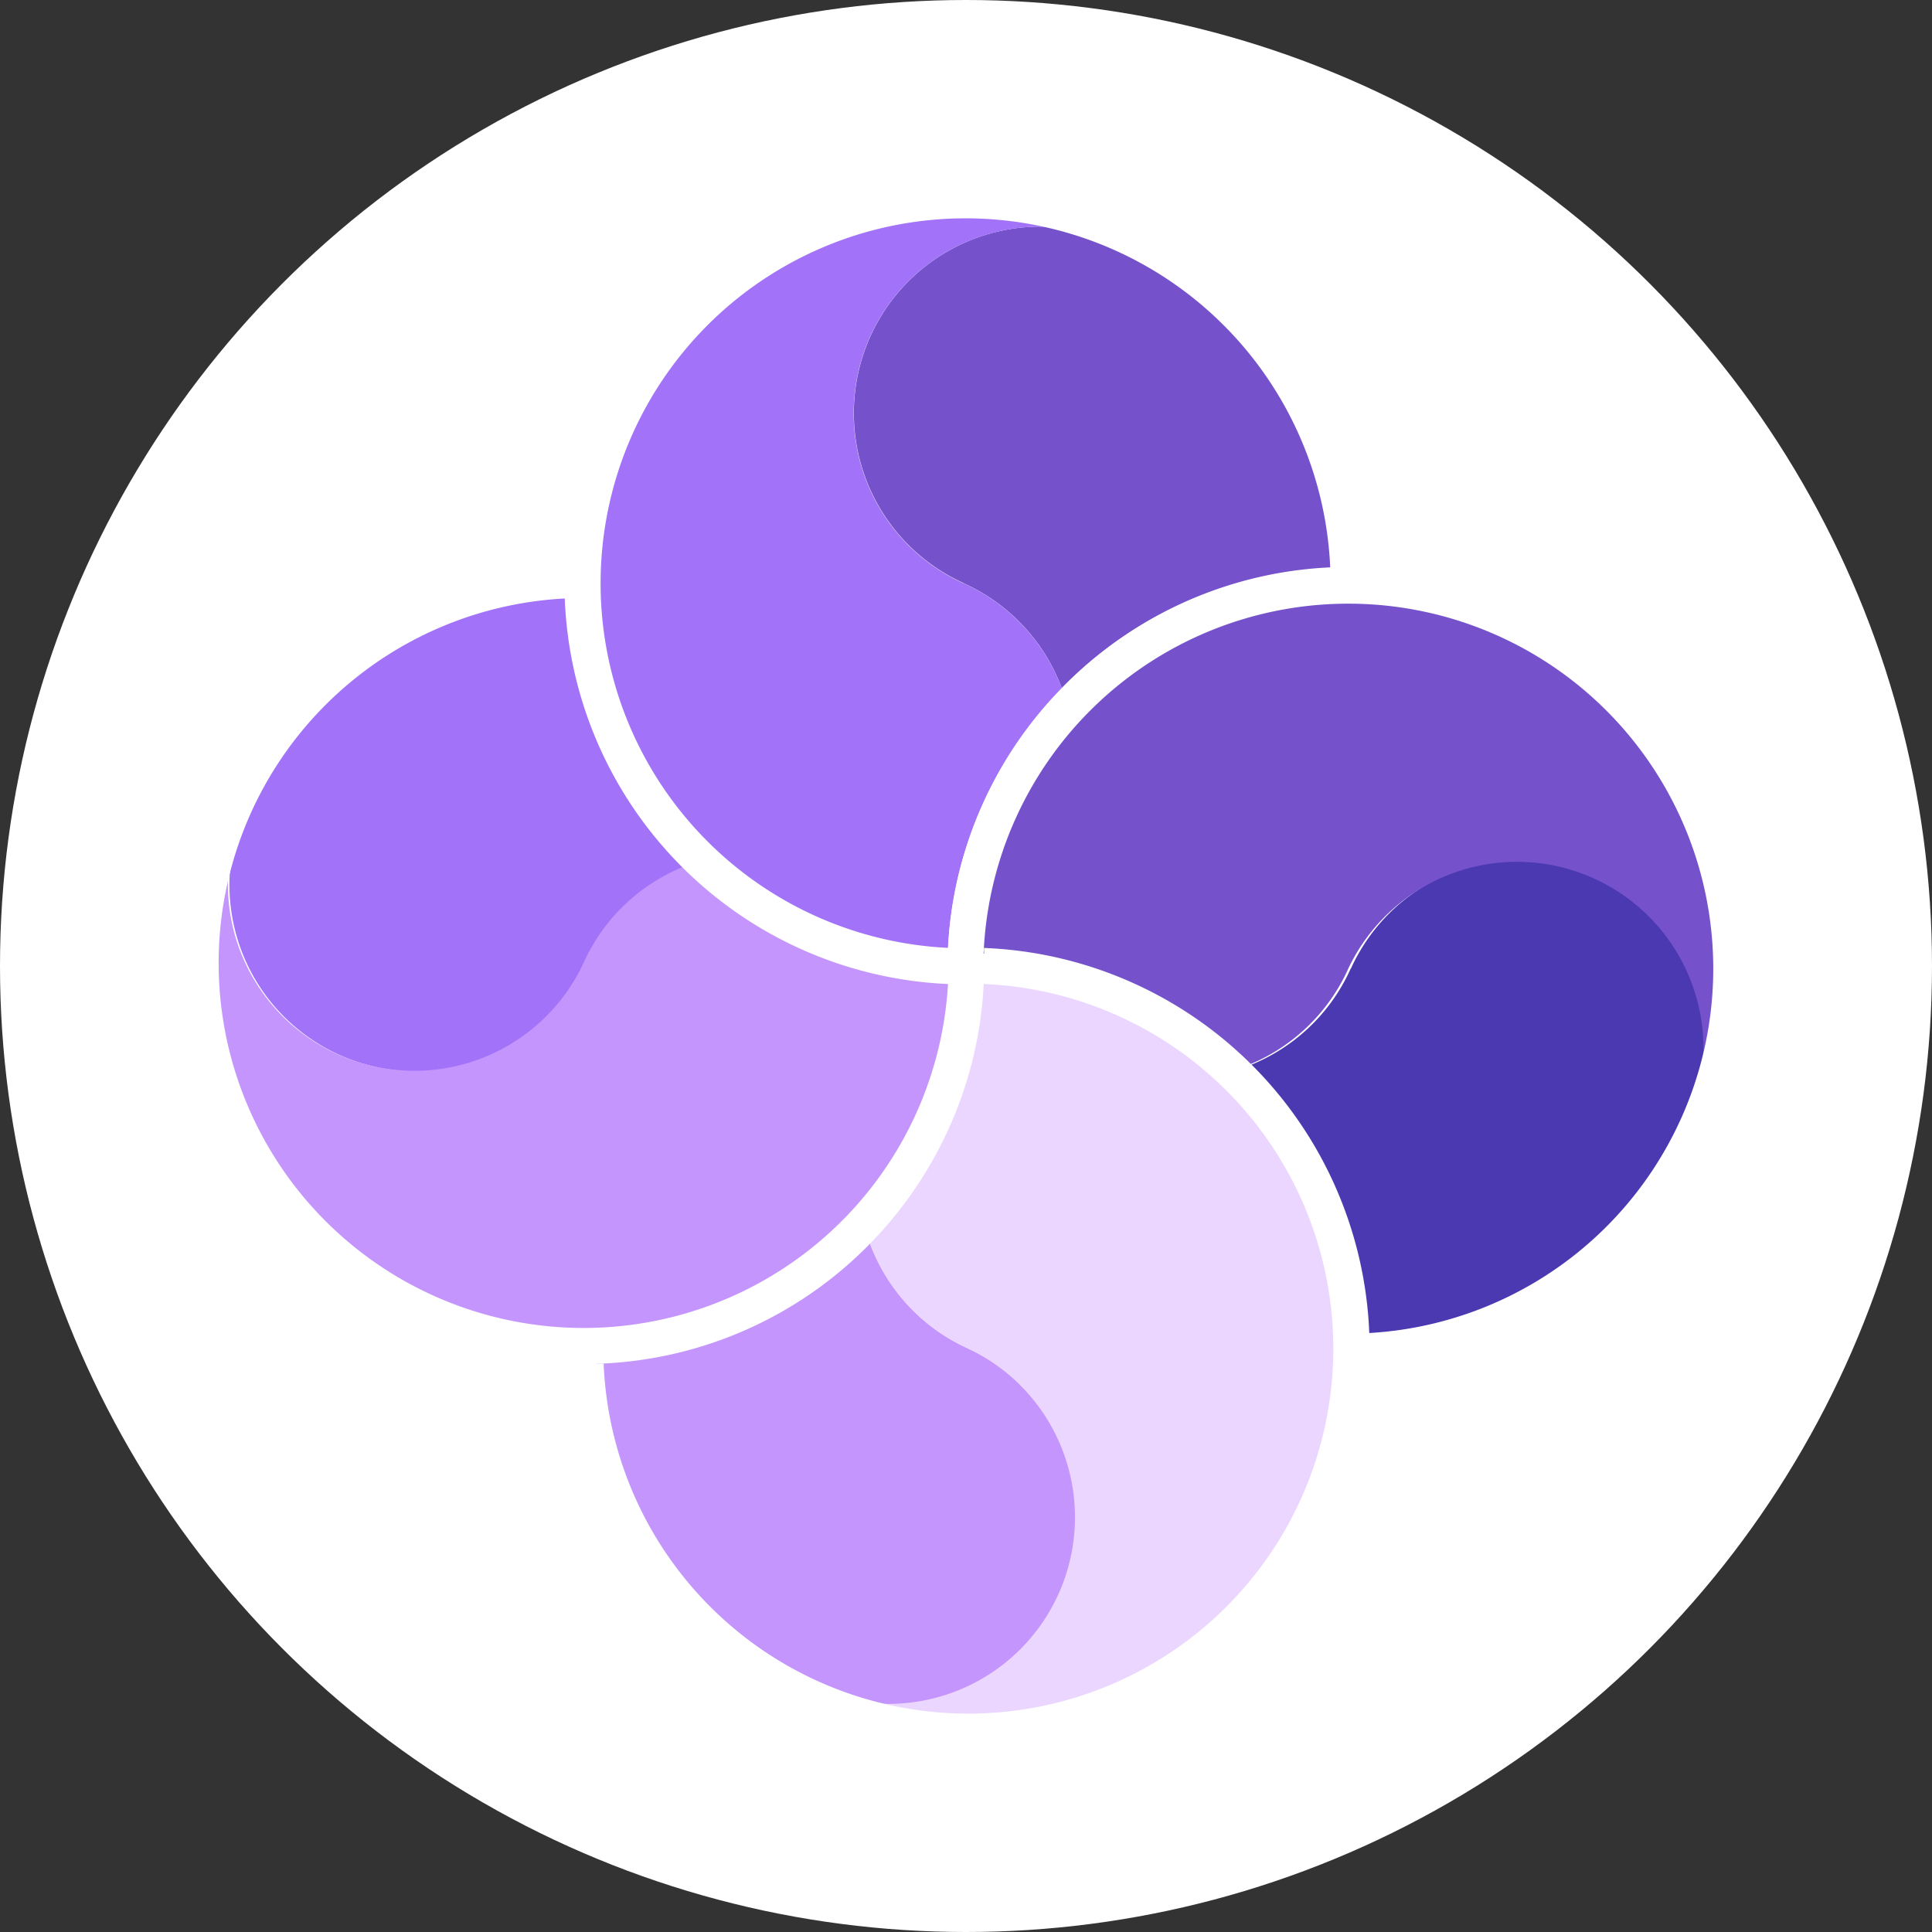 <svg xmlns="http://www.w3.org/2000/svg" xmlns:xlink="http://www.w3.org/1999/xlink" viewBox="0 0 367.26 367.26"><rect x="0" y="0" width="367.26" height="367.26" fill="#333333" stroke="none"/><defs><style>.cls-1{fill:#fff;}.cls-2{clip-path:url(#clip-path);}.cls-3{fill:#a273f8;}.cls-4{fill:none;}.cls-5{fill:#c495fd;}.cls-6{fill:#7552cb;}.cls-7{fill:#ebd6ff;}.cls-8{fill:#4b39b1;}</style><clipPath id="clip-path"><circle class="cls-1" cx="183.63" cy="183.63" r="183.63"/></clipPath></defs><title>Asset 1</title><g id="Layer_2" data-name="Layer 2"><g id="Layer_1-2" data-name="Layer 1"><circle class="cls-1" cx="183.63" cy="183.63" r="183.63"/><g class="cls-2"><g id="Layer_2-2" data-name="Layer 2"><g id="Layer_1-2-2" data-name="Layer 1-2"><path class="cls-3" d="M111.28,183.05a35.39,35.39,0,0,1,19.94-18.66,76,76,0,0,1-22.94-52.13,70.48,70.48,0,0,0-63.35,46.38A35.45,35.45,0,0,0,111.28,183Z"/><path class="cls-4" d="M178.15,201.07v-.16A.43.43,0,0,1,178.15,201.07Z"/><path class="cls-5" d="M178.28,203.05a34.89,34.89,0,0,1-2.69,9.13A70.92,70.92,0,0,1,46.27,153.93a35.46,35.46,0,0,0,64.66,29.12,35.37,35.37,0,0,1,19.95-18.66,76,76,0,0,0,45.75,21.34h0c1.51.15,3,.24,4.58.3a70.28,70.28,0,0,1-3,17.15A.27.27,0,0,0,178.28,203.05Z"/><path class="cls-1" d="M184.14,186.1c-1.32,0-2.62,0-3.88-.09A69.38,69.38,0,1,1,108,113.74c-.07-1.29-.11-2.58-.11-3.88,0-1,0-2,.07-3A76.26,76.26,0,1,0,187.11,186C186.11,186.07,185.14,186.1,184.14,186.1Z"/><path class="cls-6" d="M183.17,110.87a35.32,35.32,0,0,1,18.66,19.94,76,76,0,0,1,52.12-23,70.48,70.48,0,0,0-46.39-63.35,35.45,35.45,0,0,0-24.36,66.39Z"/><path class="cls-3" d="M163.17,178.24a35,35,0,0,1-9.12-2.7A70.92,70.92,0,1,1,211.21,45.73l1.09.49a35.46,35.46,0,1,0-29.12,64.67,35.4,35.4,0,0,1,18.65,19.94,76.07,76.07,0,0,0-21.34,45.76h0c-.14,1.51-.23,3-.29,4.57a70.27,70.27,0,0,1-17.15-2.94Z"/><path class="cls-1" d="M180.5,184.08c0-1.31,0-2.61.1-3.88A69.38,69.38,0,1,1,252.87,108c1.29-.07,2.58-.09,3.88-.09,1,0,2,0,3,.07a76.25,76.25,0,1,0-79.23,79.09Z"/><path class="cls-5" d="M184.07,256.34A35.37,35.37,0,0,1,165.4,236.4a75.89,75.89,0,0,1-52.12,22.85,70.39,70.39,0,0,0,46.39,63.49A35.45,35.45,0,0,0,184,256.34Z"/><path class="cls-7" d="M204.07,189a35.45,35.45,0,0,1,9.12,2.7A70.92,70.92,0,0,1,156,321.52l-1.09-.49h0a35.47,35.47,0,0,0,29.13-64.67,35.37,35.37,0,0,1-18.67-19.94,76,76,0,0,0,21.37-45.75h0c.15-1.52.23-3,.3-4.58A70.28,70.28,0,0,1,204.22,189Z"/><path class="cls-1" d="M187,187a14.05,14.05,0,0,1-6.82,0,13.15,13.15,0,0,1,0-6.82,10.36,10.36,0,0,1,6.82,0A9.34,9.34,0,0,1,187,187Z"/><path class="cls-8" d="M256.75,184.15a35.35,35.35,0,0,1-19.94,18.66,76,76,0,0,1,23,52.13,70.46,70.46,0,0,0,63.35-46.41,35.45,35.45,0,0,0-66.39-24.35Z"/><path class="cls-4" d="M188.71,166.12v.18A.54.54,0,0,1,188.71,166.12Z"/><path class="cls-6" d="M188.93,164.15a35.5,35.5,0,0,1,2.69-9.13A70.92,70.92,0,0,1,321.47,212.1l-.54,1.2a35.46,35.46,0,0,0-64.65-29.13,35.4,35.4,0,0,1-19.95,18.66,76,76,0,0,0-45.75-21.34h0c-1.17-.12-2.35-.2-3.6-.26-.32,0,0-.59-.31-.59,0-.39-.65-.23-.61-.61A71.31,71.31,0,0,1,189,164,.71.71,0,0,0,188.93,164.15Z"/><path class="cls-1" d="M183.09,181.09c1.32,0,2.6,0,3.89.12a69.38,69.38,0,1,1,72.27,72.24c.05,1.29.09,2.59.09,3.89,0,1,0,2-.07,3a76.26,76.26,0,1,0-79.12-79.16C181.1,181.14,182.09,181.09,183.09,181.09Z"/><path class="cls-1" d="M187.12,183.17c0,1.31,0,2.62-.1,3.88a69.38,69.38,0,1,1-72.27,72.14c-1.32.06-2.52.12-3.82.12a28.17,28.17,0,0,1-3.05-.11,76.26,76.26,0,1,0,79.16-79C187.08,181.19,187.12,182.17,187.12,183.17Z"/></g></g></g></g></g></svg>